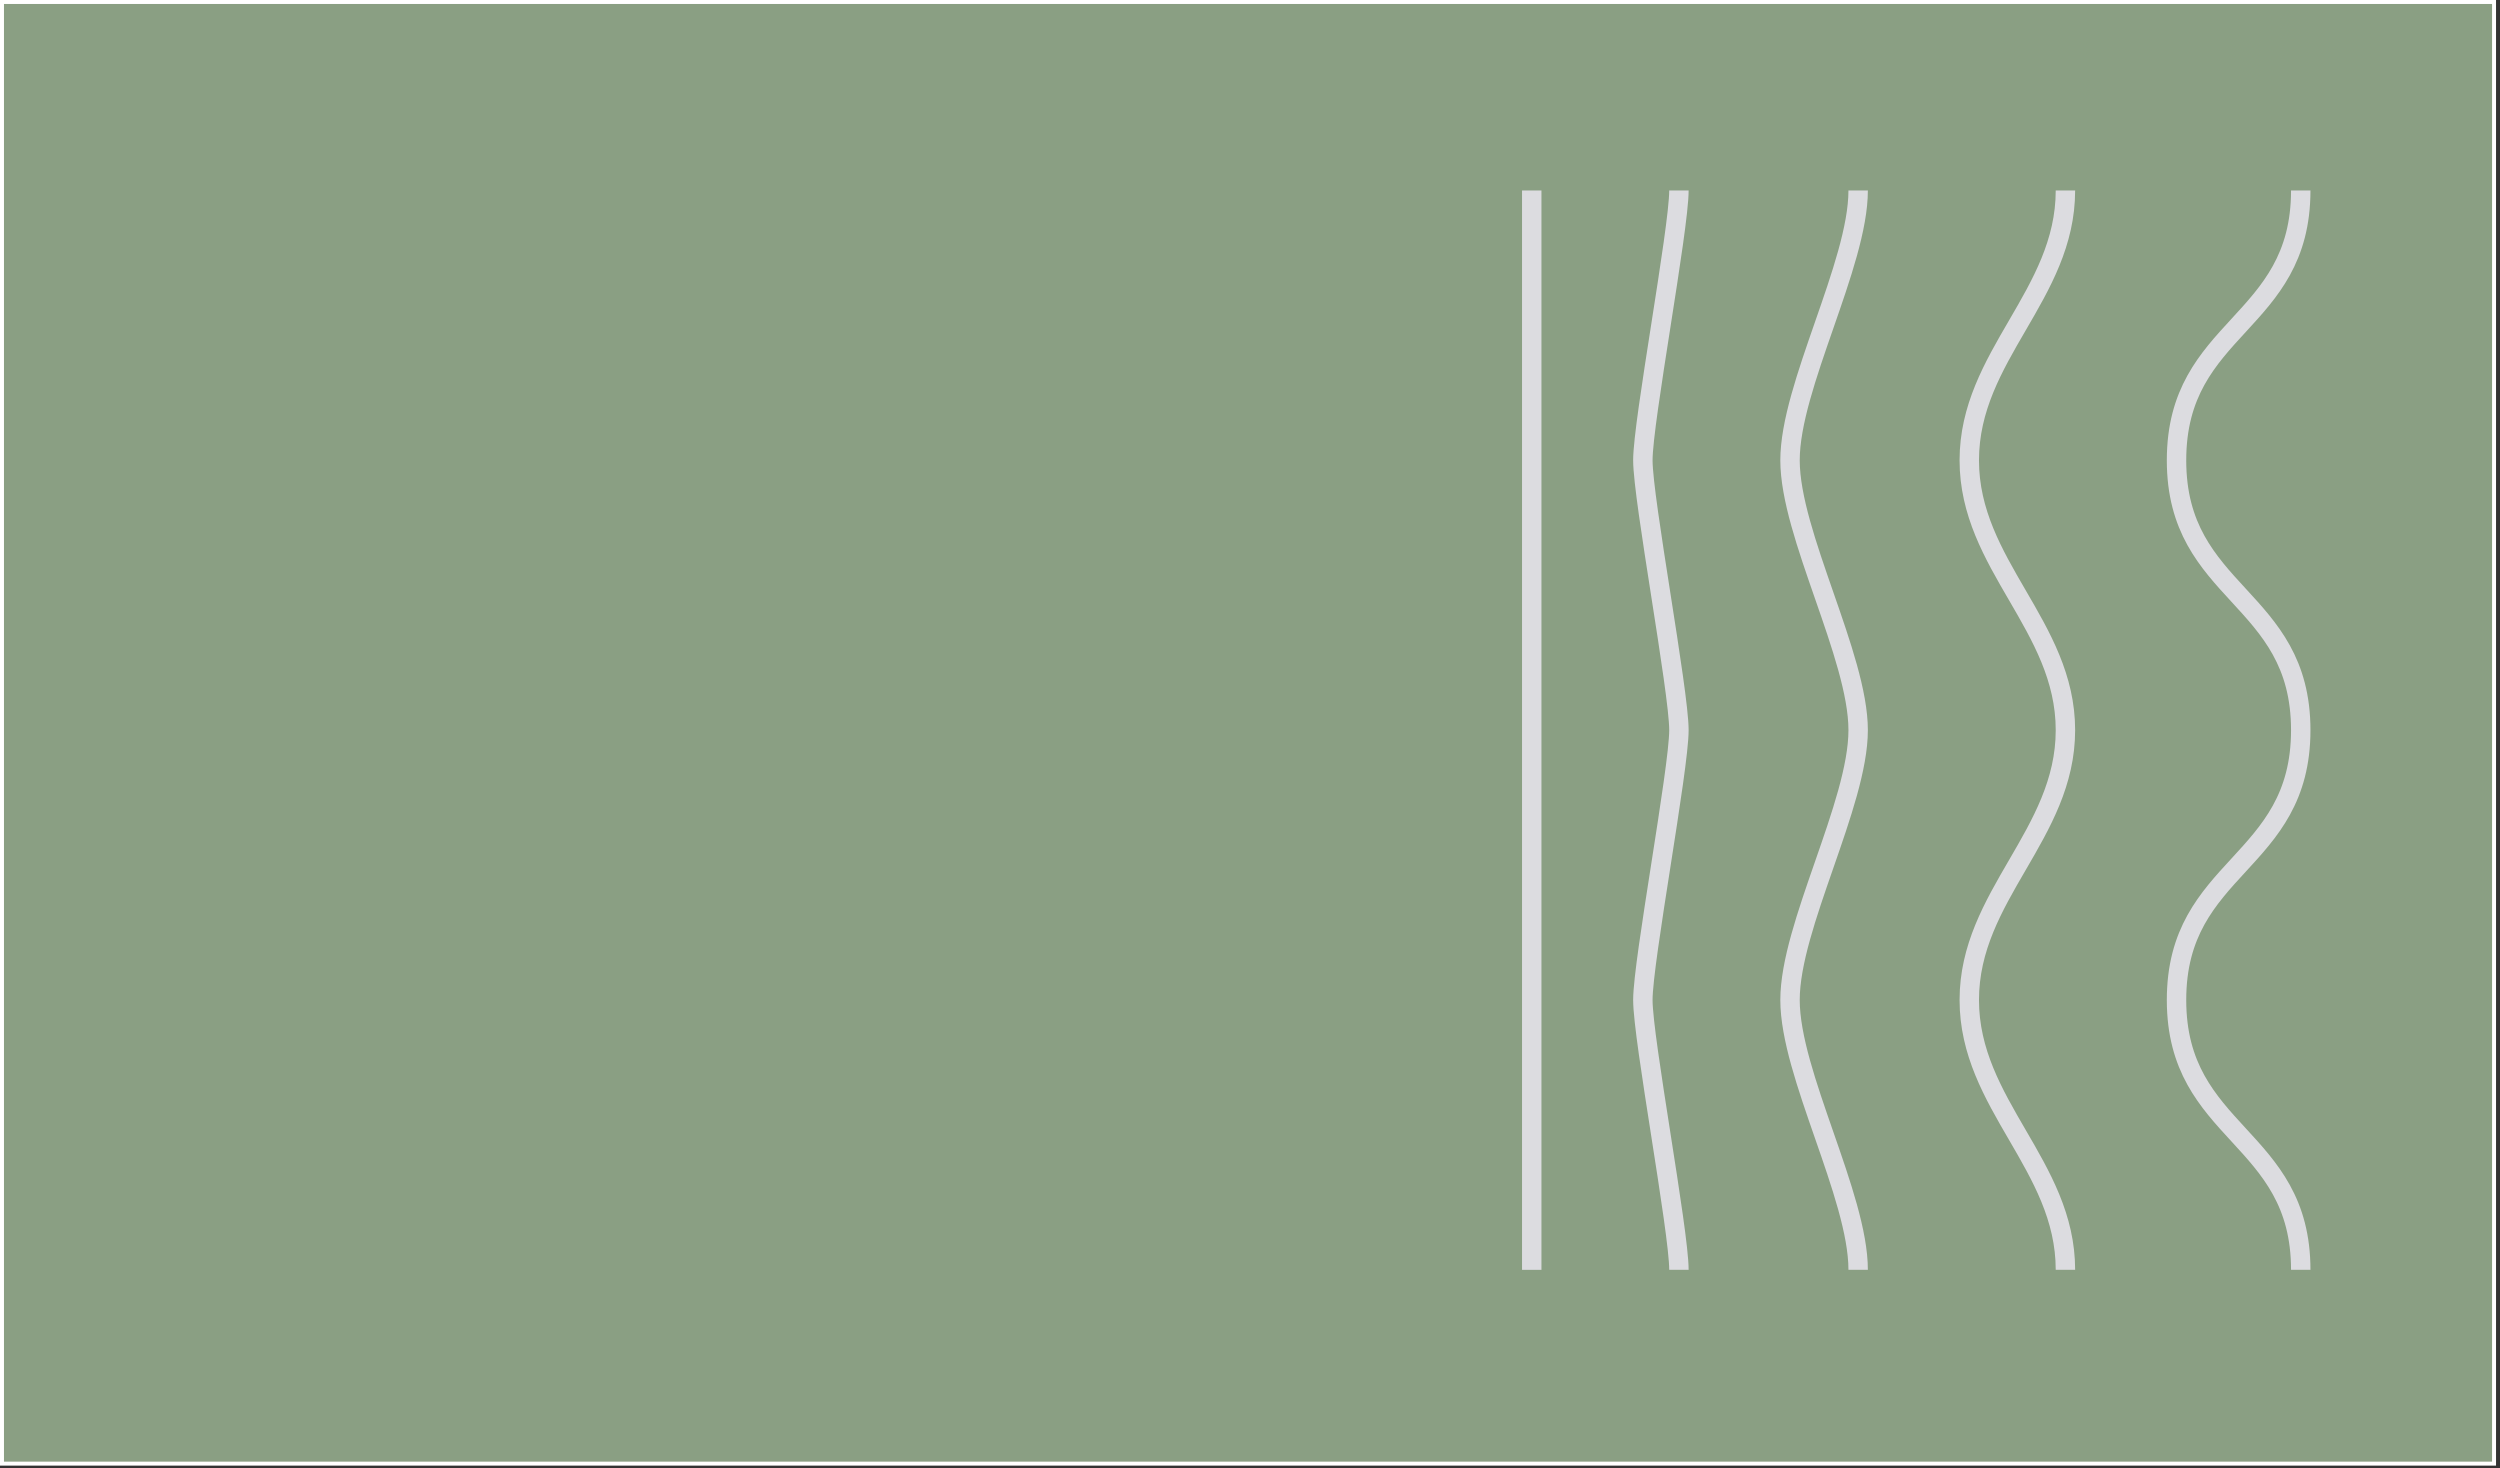 <svg width="315" height="185" viewBox="0 0 315 185" fill="none" xmlns="http://www.w3.org/2000/svg">
<rect x="0" y="0" width="315" height="185" fill="#333333" stroke="none"/>
<rect x="0.25" y="0.25" width="314" height="184.167" fill="#8A9F83"/>
<rect x="0.25" y="0.25" width="314" height="184.167" stroke="white" stroke-width="0.5"/>
<path d="M193 24V160" stroke="#DCDCE0" stroke-width="2.446"/>
<path d="M211.544 24.002C211.544 28.937 207 53.061 207 57.996C207 62.931 211.544 87.064 211.544 91.999C211.544 96.935 207 121.063 207 125.998C207 130.934 211.544 155.062 211.544 159.997" stroke="#DCDCE0" stroke-width="2.446"/>
<path d="M234.127 24.002C234.127 33.325 225.543 48.673 225.543 57.996C225.543 67.319 234.127 82.677 234.127 91.999C234.127 101.322 225.543 116.676 225.543 125.998C225.543 135.321 234.127 150.674 234.127 159.997" stroke="#DCDCE0" stroke-width="2.446"/>
<path d="M260.244 24.002C260.244 37.164 248.129 44.839 248.129 58.001C248.129 71.163 260.244 78.842 260.244 91.999C260.244 105.157 248.129 112.841 248.129 125.998C248.129 139.161 260.244 146.84 260.244 159.997" stroke="#DCDCE0" stroke-width="2.446"/>
<path d="M289.894 24.002C289.894 40.999 274.242 40.999 274.242 58.001C274.242 75.003 289.894 75.003 289.894 91.999C289.894 109.001 274.242 109.001 274.242 125.998C274.242 142.995 289.894 143 289.894 159.997" stroke="#DCDCE0" stroke-width="2.446"/>
</svg>
